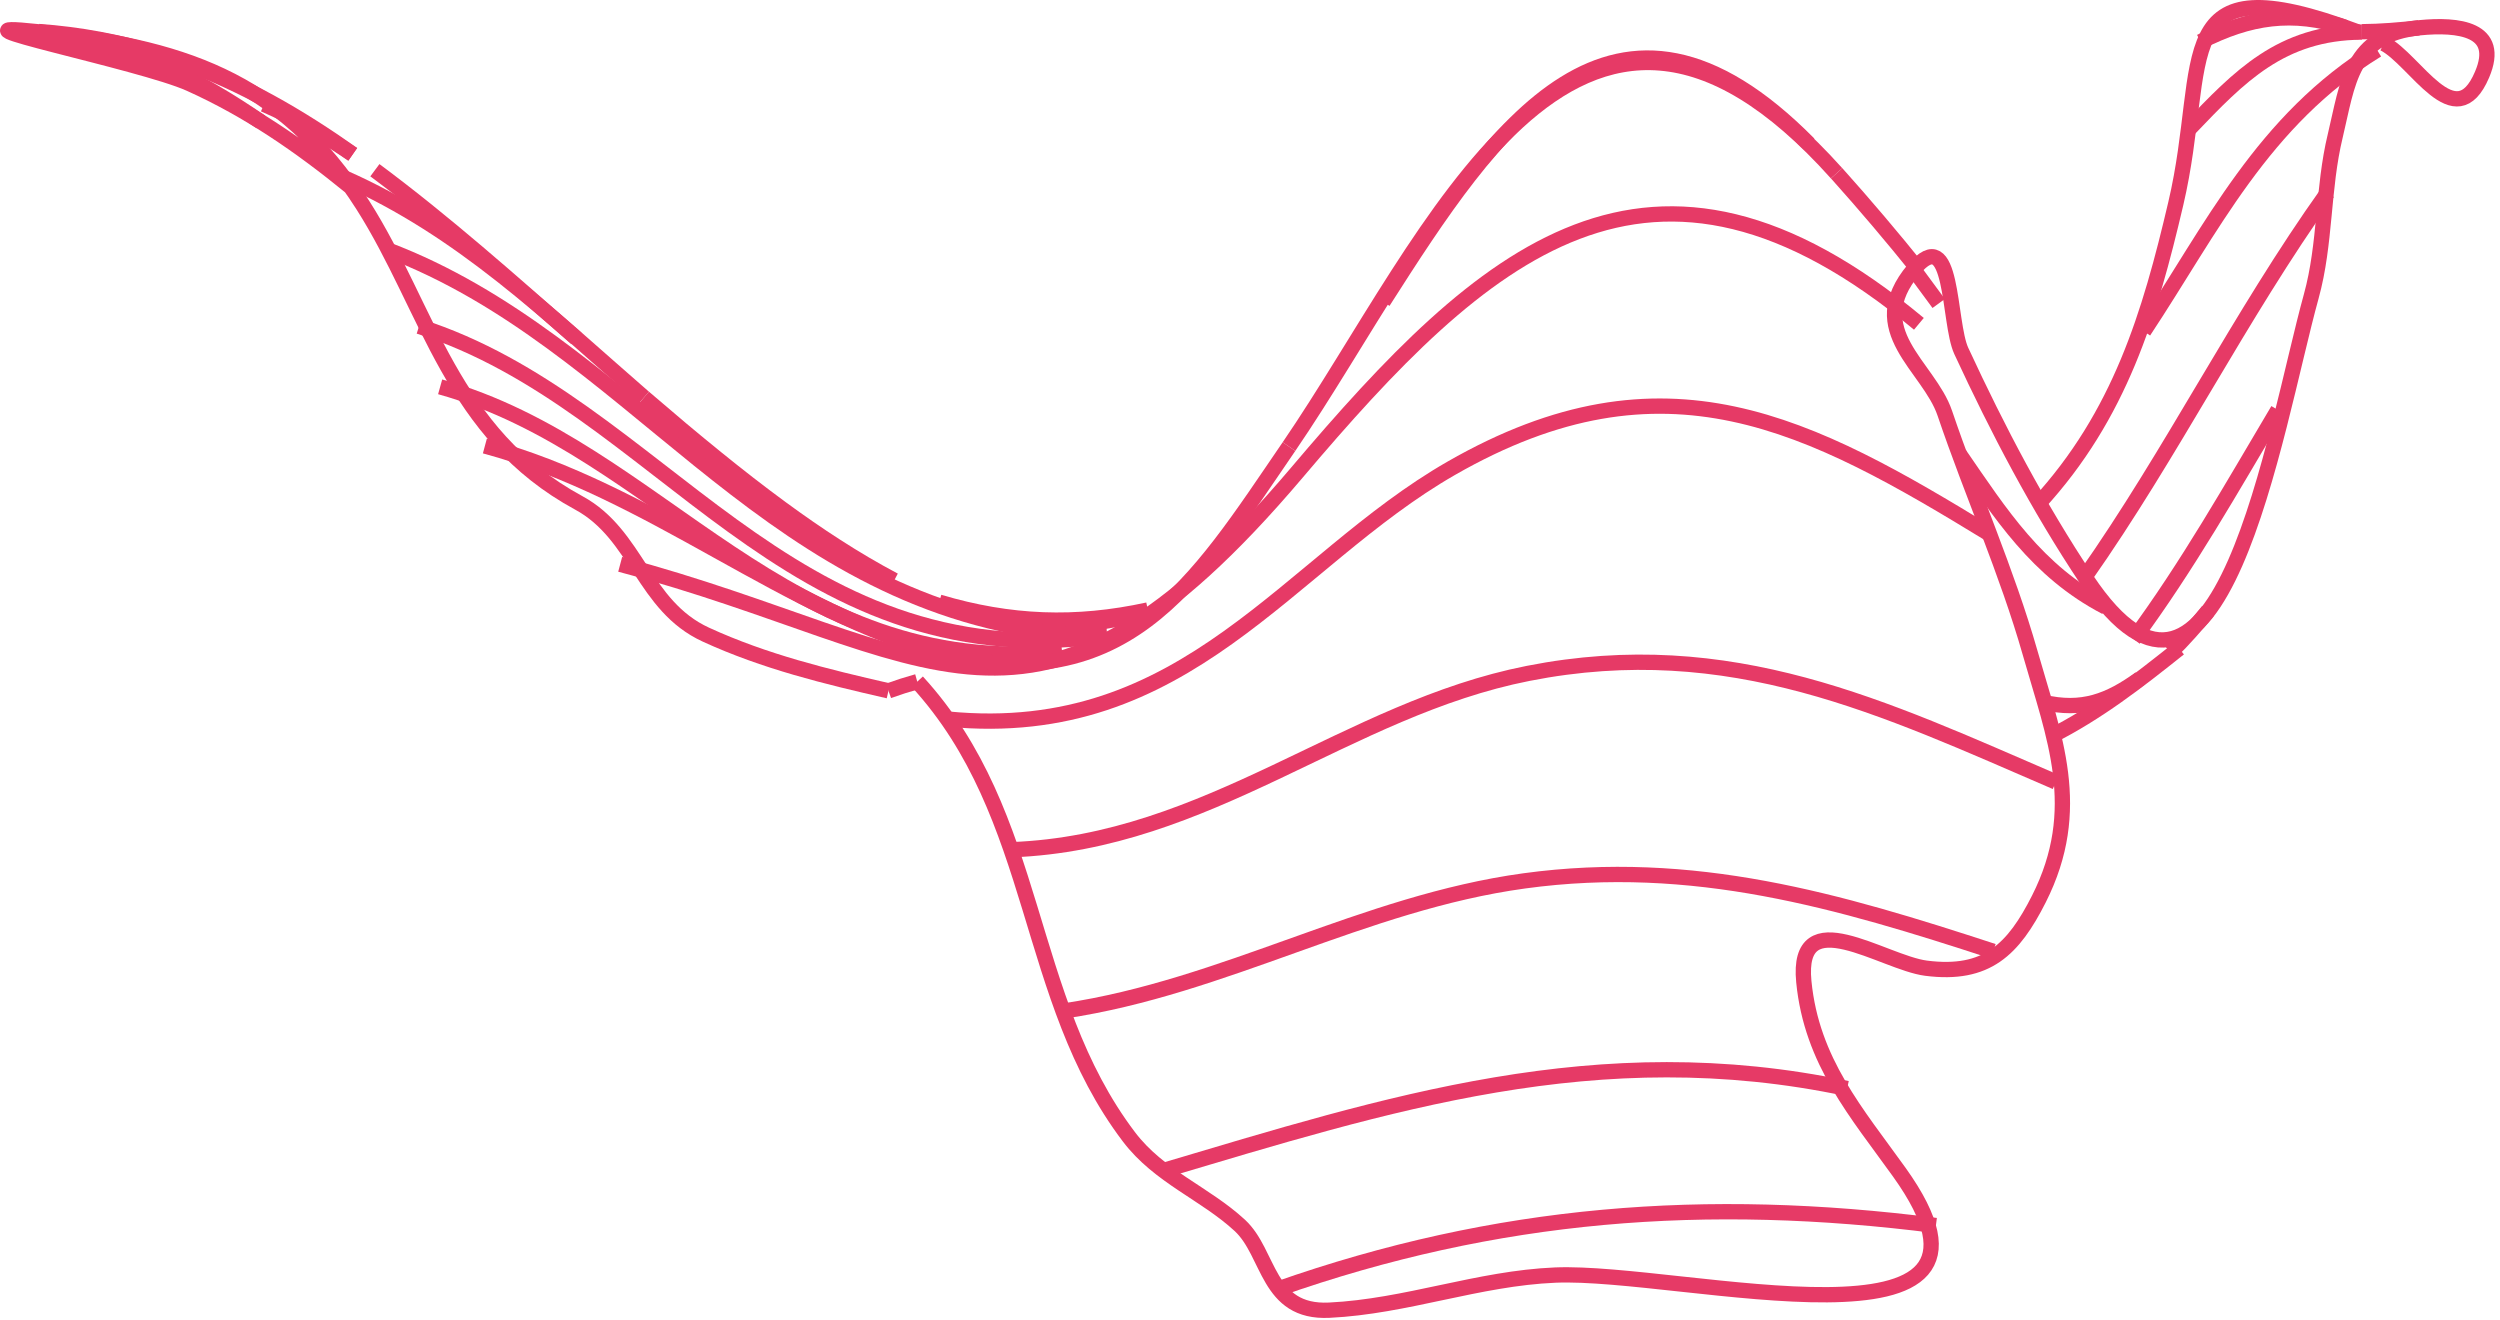 <?xml version="1.0" encoding="UTF-8"?>
<svg width="356px" height="188px" viewBox="0 0 356 188" version="1.1" xmlns="http://www.w3.org/2000/svg" xmlns:xlink="http://www.w3.org/1999/xlink">
    <!-- Generator: Sketch 50.2 (55047) - http://www.bohemiancoding.com/sketch -->
    <title>Group</title>
    <desc>Created with Sketch.</desc>
    <defs></defs>
    <g id="Islas-black" stroke="none" stroke-width="1" fill="none" fill-rule="evenodd">
        <g id="Factores-home-black" transform="translate(-1031, -626)" stroke="#E63A66" stroke-width="2.179">
            <g id="Group" transform="translate(1032, 627)">
                <path d="M125.517,97.376 C126.867,96.889 128.236,96.452 129.617,96.067" id="Stroke-1"></path>
                <path d="M129.616,96.067 C147.175,115.235 144.72,141.044 159.757,160.882 C164.071,166.577 170.573,168.904 175.55,173.495 C179.85,177.465 179.387,185.998 188.276,185.572 C199.247,185.048 209.483,181.027 220.477,180.57 C238.538,179.82 289.321,193.661 269.475,165.942 C263.436,157.51 256.975,150.163 255.864,138.784 C254.731,127.168 267.161,136.085 273.27,136.871 C281.95,137.988 285.718,134.17 289.335,127.019 C295.825,114.174 291.477,103.886 288.102,92.011 C284.776,80.336 279.819,69.294 275.94,57.84 C273.678,51.149 264.202,46.07 271.497,37.386 C277.255,30.531 276.386,44.872 278.286,48.973 C283.507,60.239 289.214,71.128 296.12,81.494 C315.137,110.047 322.86,60.259 328.122,41.195 C330.2,33.664 329.714,25.883 331.54,18.338 C333.331,10.91 333.716,3.906 343.602,2.947 C348.975,2.424 355.264,3.044 352.438,9.645 C348.616,18.596 342.934,7.47 338.462,5.196" id="Stroke-3"></path>
                <path d="M334.685,3.52 C307.203,-6.743 313.675,7.369 308.839,27.968 C305.123,43.827 300.878,58.09 289.271,70.742" id="Stroke-5"></path>
                <path d="M162.462,85.862 C152.171,88.103 142.823,87.74 132.733,84.745" id="Stroke-7"></path>
                <path d="M48.899,25.604 C41.792,19.803 34.467,14.727 26.03,10.928 C19.003,7.768 -10.849,1.882 4.342,3.514 C24.19,5.636 39.02,9.886 50.686,28.236 C60.085,43.022 63.229,60.747 81.426,70.617 C89.754,75.136 90.575,85.267 99.516,89.372 C107.899,93.222 116.629,95.342 125.516,97.376" id="Stroke-9"></path>
                <path d="M54.196,34.581 C88.671,47.678 106.737,82.969 147.249,88.86" id="Stroke-11"></path>
                <path d="M295.892,81.144 C308.333,63.454 317.884,44.043 330.451,26.422" id="Stroke-13"></path>
                <path d="M36.593,13.861 C41.075,15.809 45.195,18.249 49.214,20.994" id="Stroke-15"></path>
                <path d="M144.456,88.378 C150.409,88.594 156.061,87.689 161.802,86.367" id="Stroke-17"></path>
                <path d="M310.825,17.268 C317.86,9.926 323.796,3.63 335.339,3.565" id="Stroke-19"></path>
                <path d="M182.552,62.592 C202.839,32.956 223.122,-18.086 260.529,23.677" id="Stroke-21"></path>
                <path d="M271.505,37.378 C272.702,38.984 273.89,40.599 275.068,42.216" id="Stroke-23"></path>
                <path d="M61.677,54.084 C93.12,62.837 110.892,95.787 150.24,91.815" id="Stroke-25"></path>
                <path d="M289.897,98.986 C295.478,100.324 299.341,98.815 303.74,95.63" id="Stroke-27"></path>
                <path d="M308.122,91.875 C310.015,90.017 311.755,88.033 313.433,85.977" id="Stroke-29"></path>
                <path d="M150.565,142.951 C173.366,139.558 193.143,127.574 216.053,124.437 C240.124,121.147 260.856,127.283 282.842,134.468" id="Stroke-31"></path>
                <path d="M133.968,101.395 C168.013,104.716 182.409,79.03 205.644,65.691 C236.077,48.222 256.693,59.374 282.472,75.144" id="Stroke-33"></path>
                <path d="M7.147,3.921 C18.16,5.671 27.143,10.168 36.142,16.359" id="Stroke-35"></path>
                <path d="M180.872,182.592 C212.2,171.566 241.981,169.342 274.673,173.514" id="Stroke-37"></path>
                <path d="M58.669,45.468 C93.071,56.425 110.831,95.486 155.964,89.596" id="Stroke-39"></path>
                <path d="M302.823,90.019 C310.505,79.622 316.811,68.445 323.38,57.381" id="Stroke-41"></path>
                <path d="M47.886,24.259 C64.827,31.716 77.243,43.941 90.7,55.605" id="Stroke-43"></path>
                <path d="M304.267,46.178 C313.956,31.541 321.189,16.139 337.497,6.114" id="Stroke-45"></path>
                <path d="M87.314,79.358 C132.207,91.278 145.832,110.985 183.698,66.276 C210.185,35.006 233.968,13.235 272.25,45.113" id="Stroke-47"></path>
                <path d="M68.046,62.508 C92.034,68.966 110.296,85.923 134.241,92.453" id="Stroke-49"></path>
                <path d="M278.009,63.645 C283.866,72.143 289.034,80.332 298.884,85.462" id="Stroke-51"></path>
                <path d="M164.224,165.81 C196.591,156.204 226.56,146.496 262.035,154.008" id="Stroke-53"></path>
                <path d="M143.091,119.997 C171.101,118.932 190.751,99.989 216.611,94.89 C245.462,89.202 267.302,99.824 291.749,110.357" id="Stroke-55"></path>
                <path d="M20.05,6.285 C20.546,6.414 21.04,6.548 21.53,6.693" id="Stroke-57"></path>
                <path d="M312.354,4.941 C319.334,1.416 325.38,0.455 333.01,2.913" id="Stroke-59"></path>
                <path d="M4.503,3.487 C10.341,3.902 15.948,4.947 21.536,6.676" id="Stroke-61"></path>
                <path d="M24.847,7.787 C33.724,11.001 41.589,15.545 49.24,20.962" id="Stroke-63"></path>
                <path d="M52.382,23.239 C62.415,30.692 71.698,38.968 81.071,47.194" id="Stroke-65"></path>
                <path d="M90.704,55.603 C92.462,57.117 94.231,58.622 96.007,60.115 C97.7,61.533 99.399,62.936 101.112,64.321 C104.108,66.746 107.145,69.115 110.253,71.394 C115.386,75.155 120.71,78.666 126.339,81.643" id="Stroke-67"></path>
                <path d="M147.247,88.862 C150.38,89.329 153.472,89.46 156.632,89.258" id="Stroke-69"></path>
                <path d="M130.64,91.609 C159.138,99.351 169.144,82.19 182.552,62.592" id="Stroke-71"></path>
                <path d="M195.948,41.973 C211.764,17.174 228.862,-8.598 256.591,19.496" id="Stroke-73"></path>
                <path d="M260.532,23.672 C264.565,28.169 268.464,32.767 272.243,37.475" id="Stroke-75"></path>
                <path d="M309.31,91.337 C303.472,95.998 297.671,100.526 290.902,103.913" id="Stroke-77"></path>
                <path d="M334.04,3.511 C333.528,3.421 334.558,3.518 334.815,3.518" id="Stroke-79"></path>
                <path d="M335.339,3.518 C338.052,3.495 340.745,3.271 343.433,2.968" id="Stroke-81"></path>
            </g>
        </g>
    </g>
</svg>